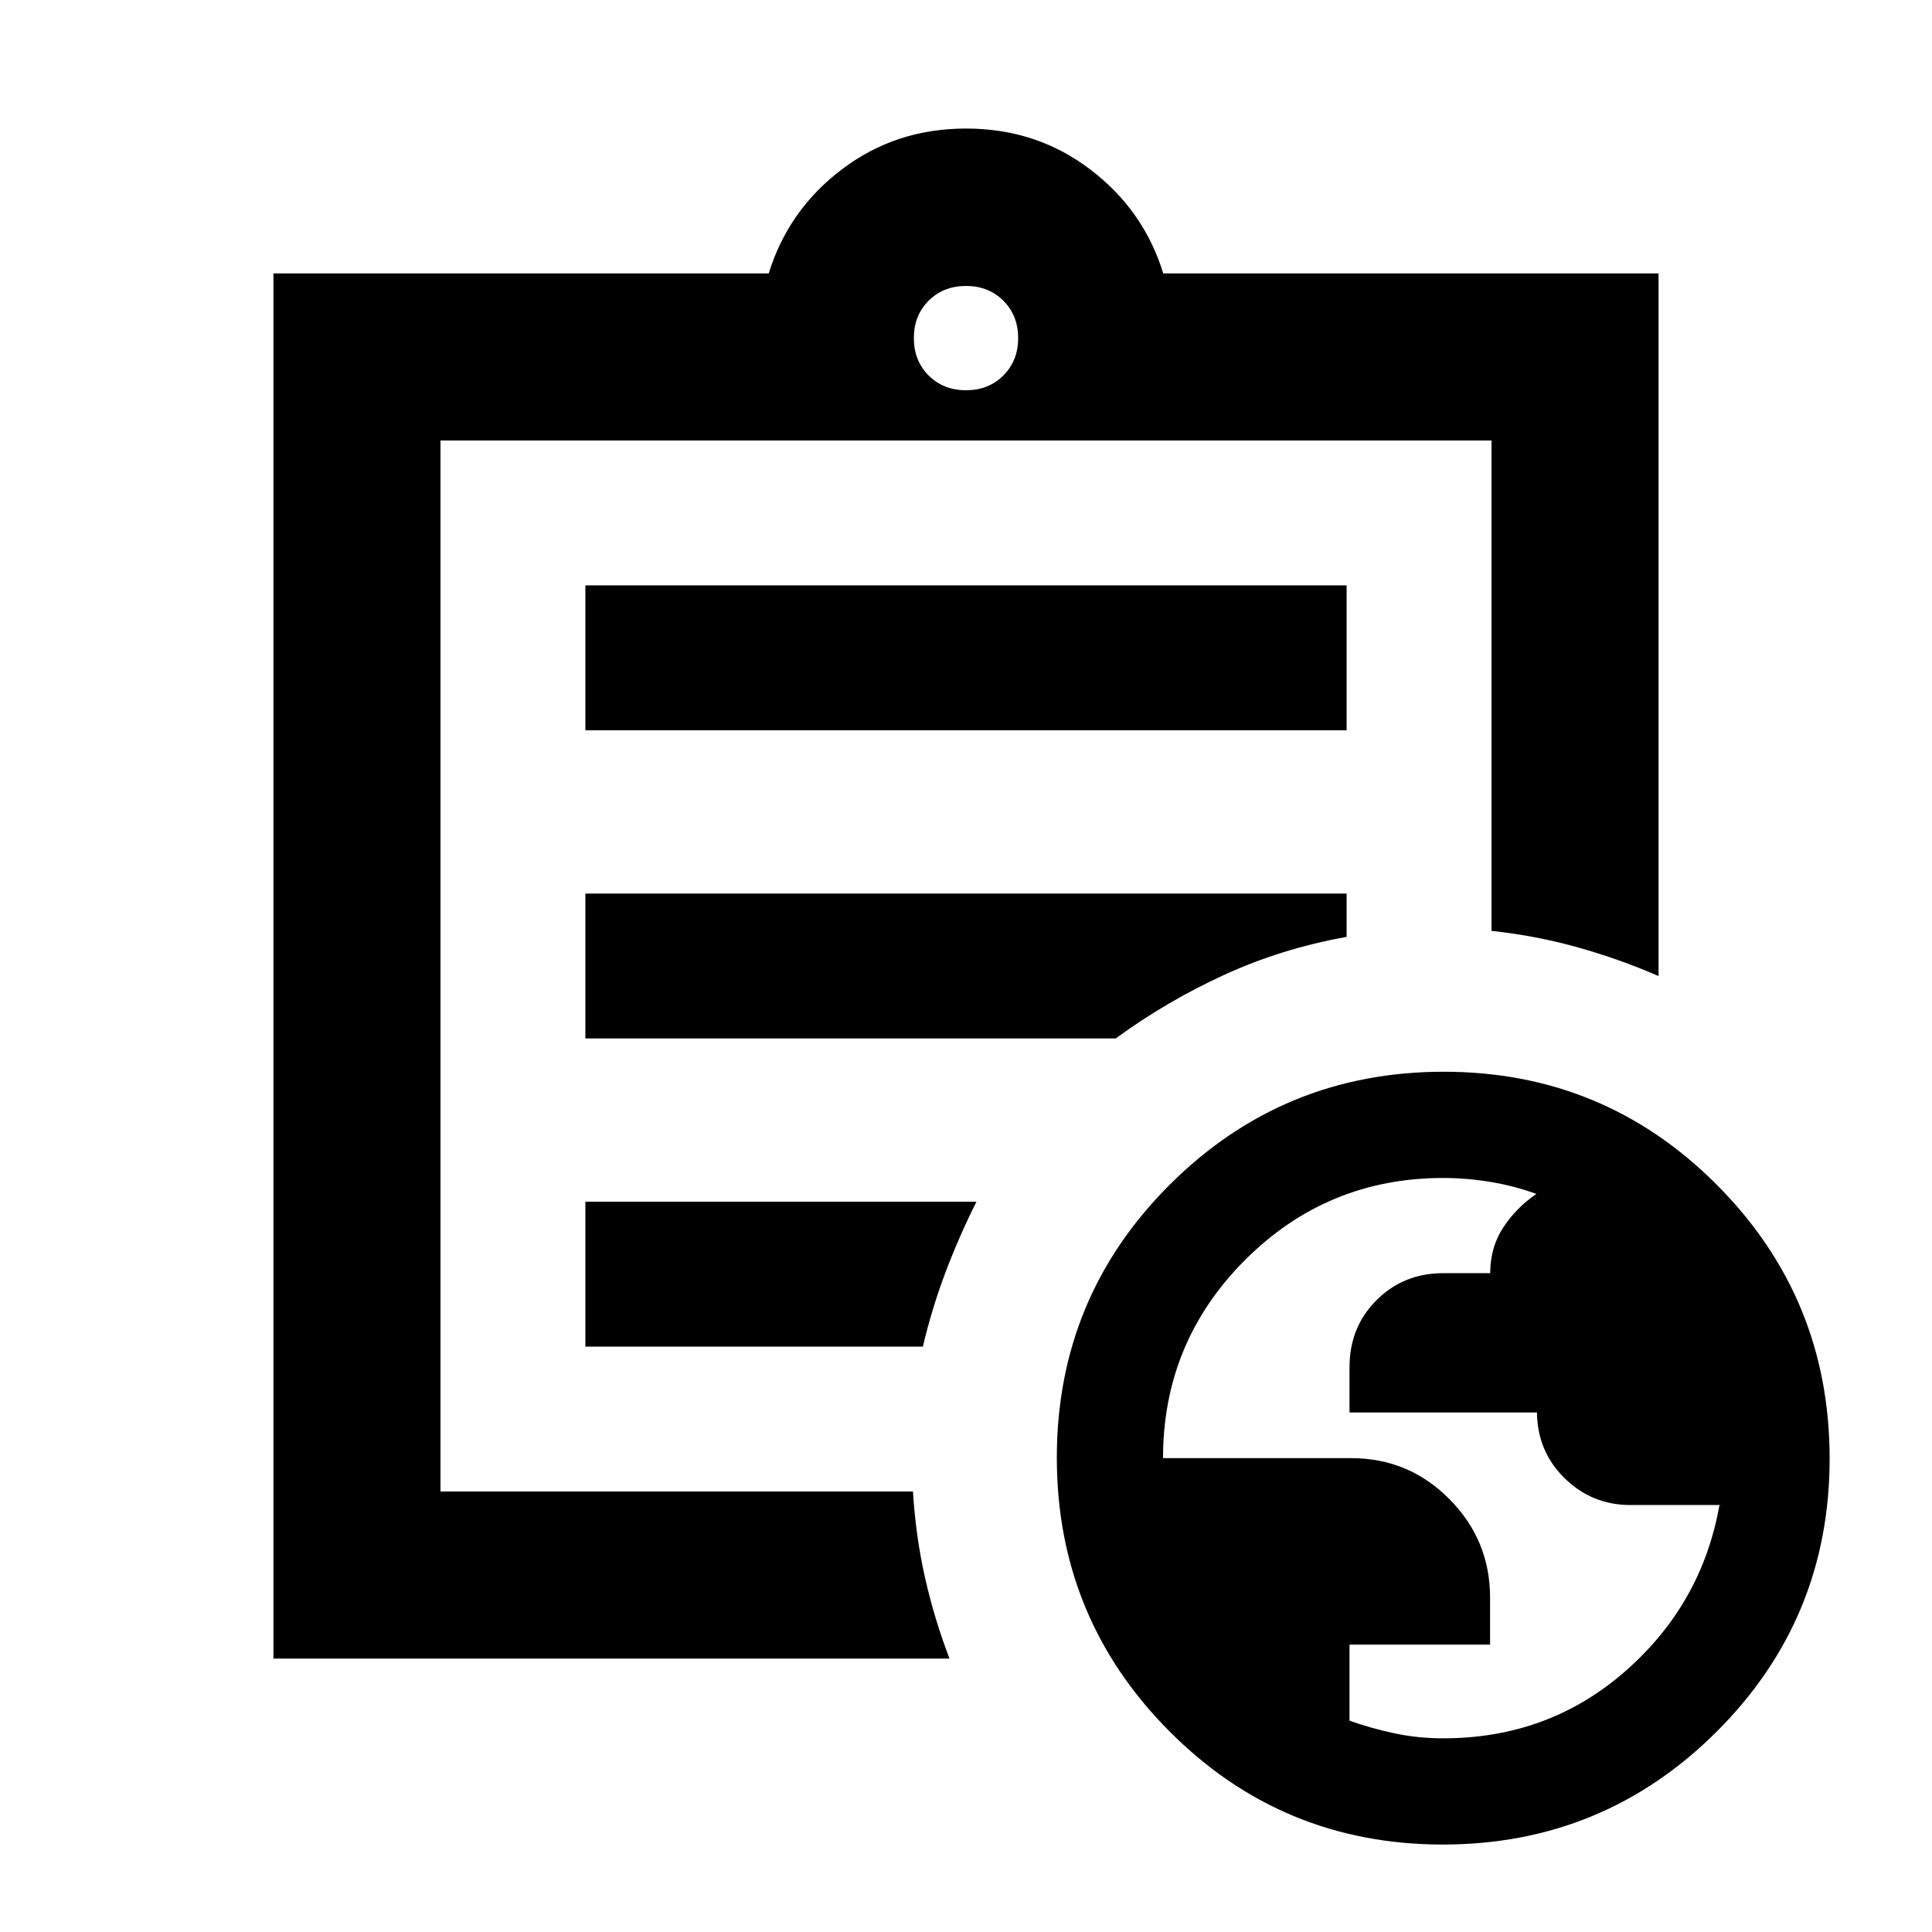<svg xmlns="http://www.w3.org/2000/svg" height="20" viewBox="0 -960 960 960" width="20"><path d="M717.15-96.24q52.31 0 90.36-33.26 38.06-33.26 46.84-82.43.25-.1.48-.17l.24-.07h-45.01q-19.12 0-32.74-13.45-13.62-13.44-13.62-33.23v.71h-93.13v-22.57q0-19.8 13.4-33.23 13.4-13.43 33.21-13.43h23.3q0-12.83 6.47-22.69 6.46-9.85 16.46-16.69-10.87-3.96-22.67-5.94-11.8-1.98-23.6-1.98-57.75 0-98.49 40.77-40.74 40.77-40.74 98.44h93.46q28.66 0 48.85 20.37 20.19 20.36 20.19 48.96v23.33h-69.84v37.8q10.52 3.76 22.22 6.26t24.36 2.5Zm-581.28-39.63v-688.26h246.11q9.67-31.48 36.37-51.74 26.69-20.26 61.65-20.26 34.96 0 61.65 20.26 26.7 20.26 36.37 51.74h246.11V-475q-19.25-8.39-40-14.22-20.75-5.84-43-8.24v-243.67H218.87v522.26h234.78q1.4 22.63 6.06 43.12t12.09 39.88H135.87Zm83-99.35v16.35-522.26 243.67-1.76 264Zm72-55.65h167.7q4.47-19 11.26-36.97 6.79-17.96 15.37-35.03H290.87v72Zm0-153.13h263.52q25.04-18.33 53.73-31.51 28.68-13.19 61.01-18.95V-516H290.87v72Zm0-153.13h378.26v-72H290.87v72ZM480-766.09q11.23 0 18.57-7.34t7.34-18.57q0-11.23-7.34-18.57T480-817.91q-11.23 0-18.57 7.34T454.09-792q0 11.23 7.34 18.57t18.57 7.34ZM716.9-43.46q-79.77 0-135.77-56.22-56-56.23-56-136 0-79.78 56.23-135.78 56.22-56 136-56 79.77 0 135.77 56.23 56 56.23 56 136 0 79.77-56.23 135.77-56.22 56-136 56Z"/></svg>